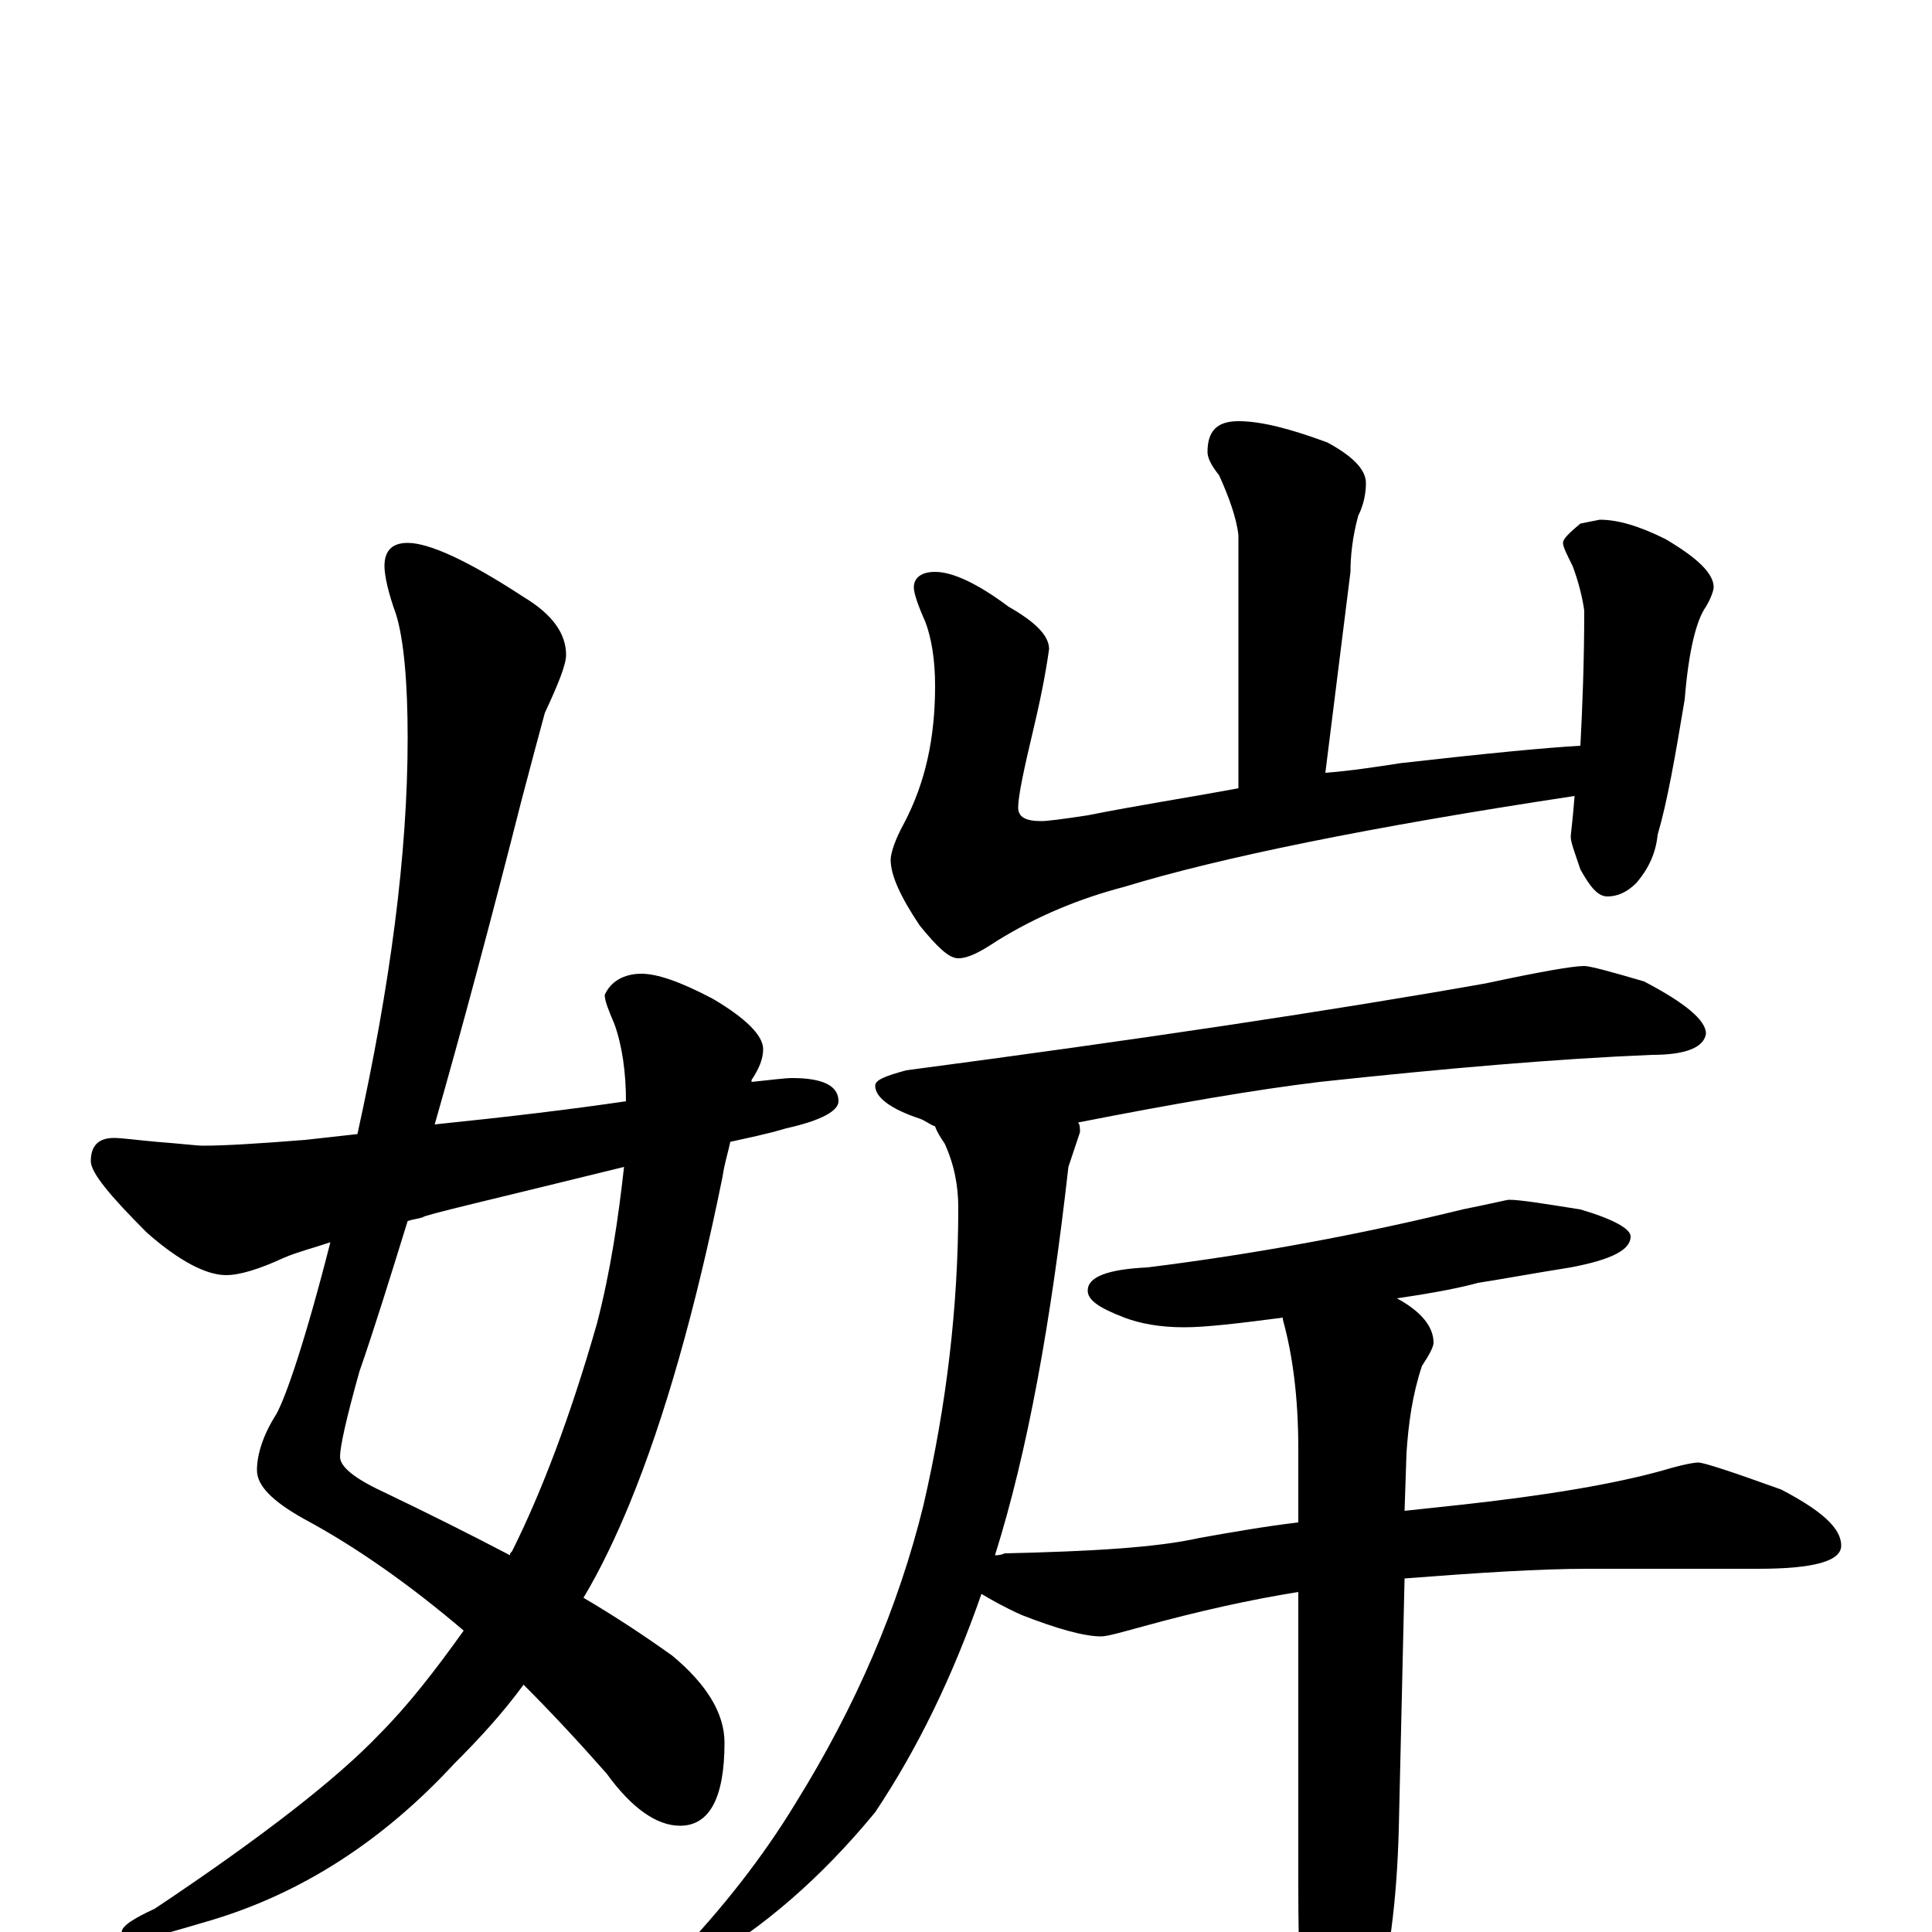 <?xml version="1.0" encoding="utf-8" ?>
<!DOCTYPE svg PUBLIC "-//W3C//DTD SVG 1.1//EN" "http://www.w3.org/Graphics/SVG/1.1/DTD/svg11.dtd">
<svg version="1.1" id="Layer_1" xmlns="http://www.w3.org/2000/svg" xmlns:xlink="http://www.w3.org/1999/xlink" x="0px" y="145px" width="1000px" height="1000px" viewBox="0 0 1000 1000" enable-background="new 0 0 1000 1000" xml:space="preserve">
<g id="Layer_1">
<path id="glyph" transform="matrix(1 0 0 -1 0 1000)" d="M211,719C222,719 242,710 271,691C286,682 293,672 293,661C293,656 289,646 282,631C279,620 275,605 270,586C254,523 239,467 225,418C264,422 297,426 324,430C324,445 322,459 318,470C315,477 313,482 313,485C316,492 323,496 332,496C340,496 352,492 369,483C386,473 395,464 395,457C395,452 393,447 389,441l0,-1C399,441 406,442 410,442C426,442 434,438 434,430C434,425 425,420 407,416C397,413 387,411 378,409C377,404 375,398 374,391C360,322 344,266 326,222C319,205 311,188 302,173C319,163 334,153 348,143C366,128 375,113 375,98C375,69 367,55 352,55C340,55 327,64 314,82C299,99 285,114 271,128C260,113 248,100 235,87C198,47 156,20 109,6C92,1 79,-3 70,-4C65,-4 63,-3 63,0C63,3 69,7 80,12C137,50 175,80 196,102C211,117 225,135 240,156C213,179 185,199 157,214C141,223 133,231 133,239C133,247 136,257 143,268C148,277 158,306 171,357C162,354 154,352 147,349C134,343 124,340 117,340C107,340 93,347 76,362C57,381 47,393 47,399C47,407 51,411 59,411C63,411 70,410 81,409C94,408 102,407 105,407C116,407 133,408 158,410C167,411 176,412 185,413C202,490 211,558 211,618C211,647 209,669 205,682C201,693 199,702 199,707C199,715 203,719 211,719M323,396C254,379 219,371 219,370C216,369 214,369 211,368C202,339 194,313 186,290C179,265 176,251 176,246C176,241 183,235 198,228C221,217 243,206 264,195C264,196 264,196 265,197C280,227 295,266 309,315C316,342 320,369 323,396M641,782C653,782 668,778 687,771C700,764 707,757 707,750C707,745 706,739 703,733C700,722 699,712 699,704l-13,-104C699,601 712,603 725,605C769,610 800,613 818,614C819,633 820,657 820,684C819,691 817,699 814,707C811,713 809,717 809,719C809,721 812,724 818,729l10,2C837,731 848,728 862,721C879,711 887,703 887,696C887,695 886,691 883,686C878,679 874,663 872,638C867,608 863,585 858,568C857,558 853,550 847,543C842,538 837,536 832,536C827,536 823,541 818,550C815,559 813,564 813,567C813,568 814,575 815,588C709,572 631,556 582,541C559,535 537,526 516,513C507,507 501,504 496,504C491,504 485,510 476,521C466,536 461,547 461,555C461,558 463,565 468,574C479,595 484,618 484,645C484,659 482,670 479,678C475,687 473,693 473,696C473,701 477,704 484,704C493,704 506,698 522,686C536,678 543,671 543,664C542,657 540,644 535,623C530,602 527,588 527,582C527,577 531,575 539,575C542,575 550,576 563,578C588,583 614,587 641,592l0,131C640,732 636,743 631,754C627,759 625,763 625,766C625,777 630,782 641,782M820,500C823,500 834,497 851,492C872,481 883,472 883,465C882,458 873,454 855,454C806,452 748,447 683,440C650,436 609,429 558,419C559,418 559,416 559,414C556,405 554,399 553,396C544,316 532,249 515,195C516,195 518,195 520,196C565,197 599,199 621,204C638,207 655,210 672,212l0,38C672,277 669,299 664,317l0,1C641,315 624,313 613,313C600,313 590,315 582,318C569,323 563,327 563,332C563,339 573,343 594,344C650,351 704,361 757,374C772,377 780,379 781,379C787,379 799,377 818,374C835,369 844,364 844,360C844,353 834,348 813,344C794,341 778,338 765,336C758,334 744,331 723,328C736,321 742,313 742,305C742,303 740,299 736,293C731,278 729,263 728,248l-1,-30C736,219 746,220 755,221C801,226 836,232 861,239C871,242 877,243 879,243C882,243 897,238 922,229C943,218 953,209 953,200C953,192 939,188 910,188l-88,0C797,188 766,186 727,183l-3,-130C723,16 719,-16 711,-43C704,-74 697,-89 691,-89C684,-89 679,-79 676,-58C673,-38 672,-11 672,24l0,152C647,172 620,166 591,158C580,155 573,153 570,153C561,153 547,157 529,164C520,168 513,172 508,175C493,132 475,95 453,62C425,28 395,2 362,-17C358,-18 353,-19 348,-19l0,4C374,12 395,39 412,67C443,117 465,168 478,221C490,273 496,324 496,375C496,386 494,397 489,408C487,411 485,414 484,417C481,418 479,420 476,421C461,426 453,432 453,438C453,441 458,443 469,446C590,462 690,477 769,491C797,497 814,500 820,500z"/>
</g>
</svg>
